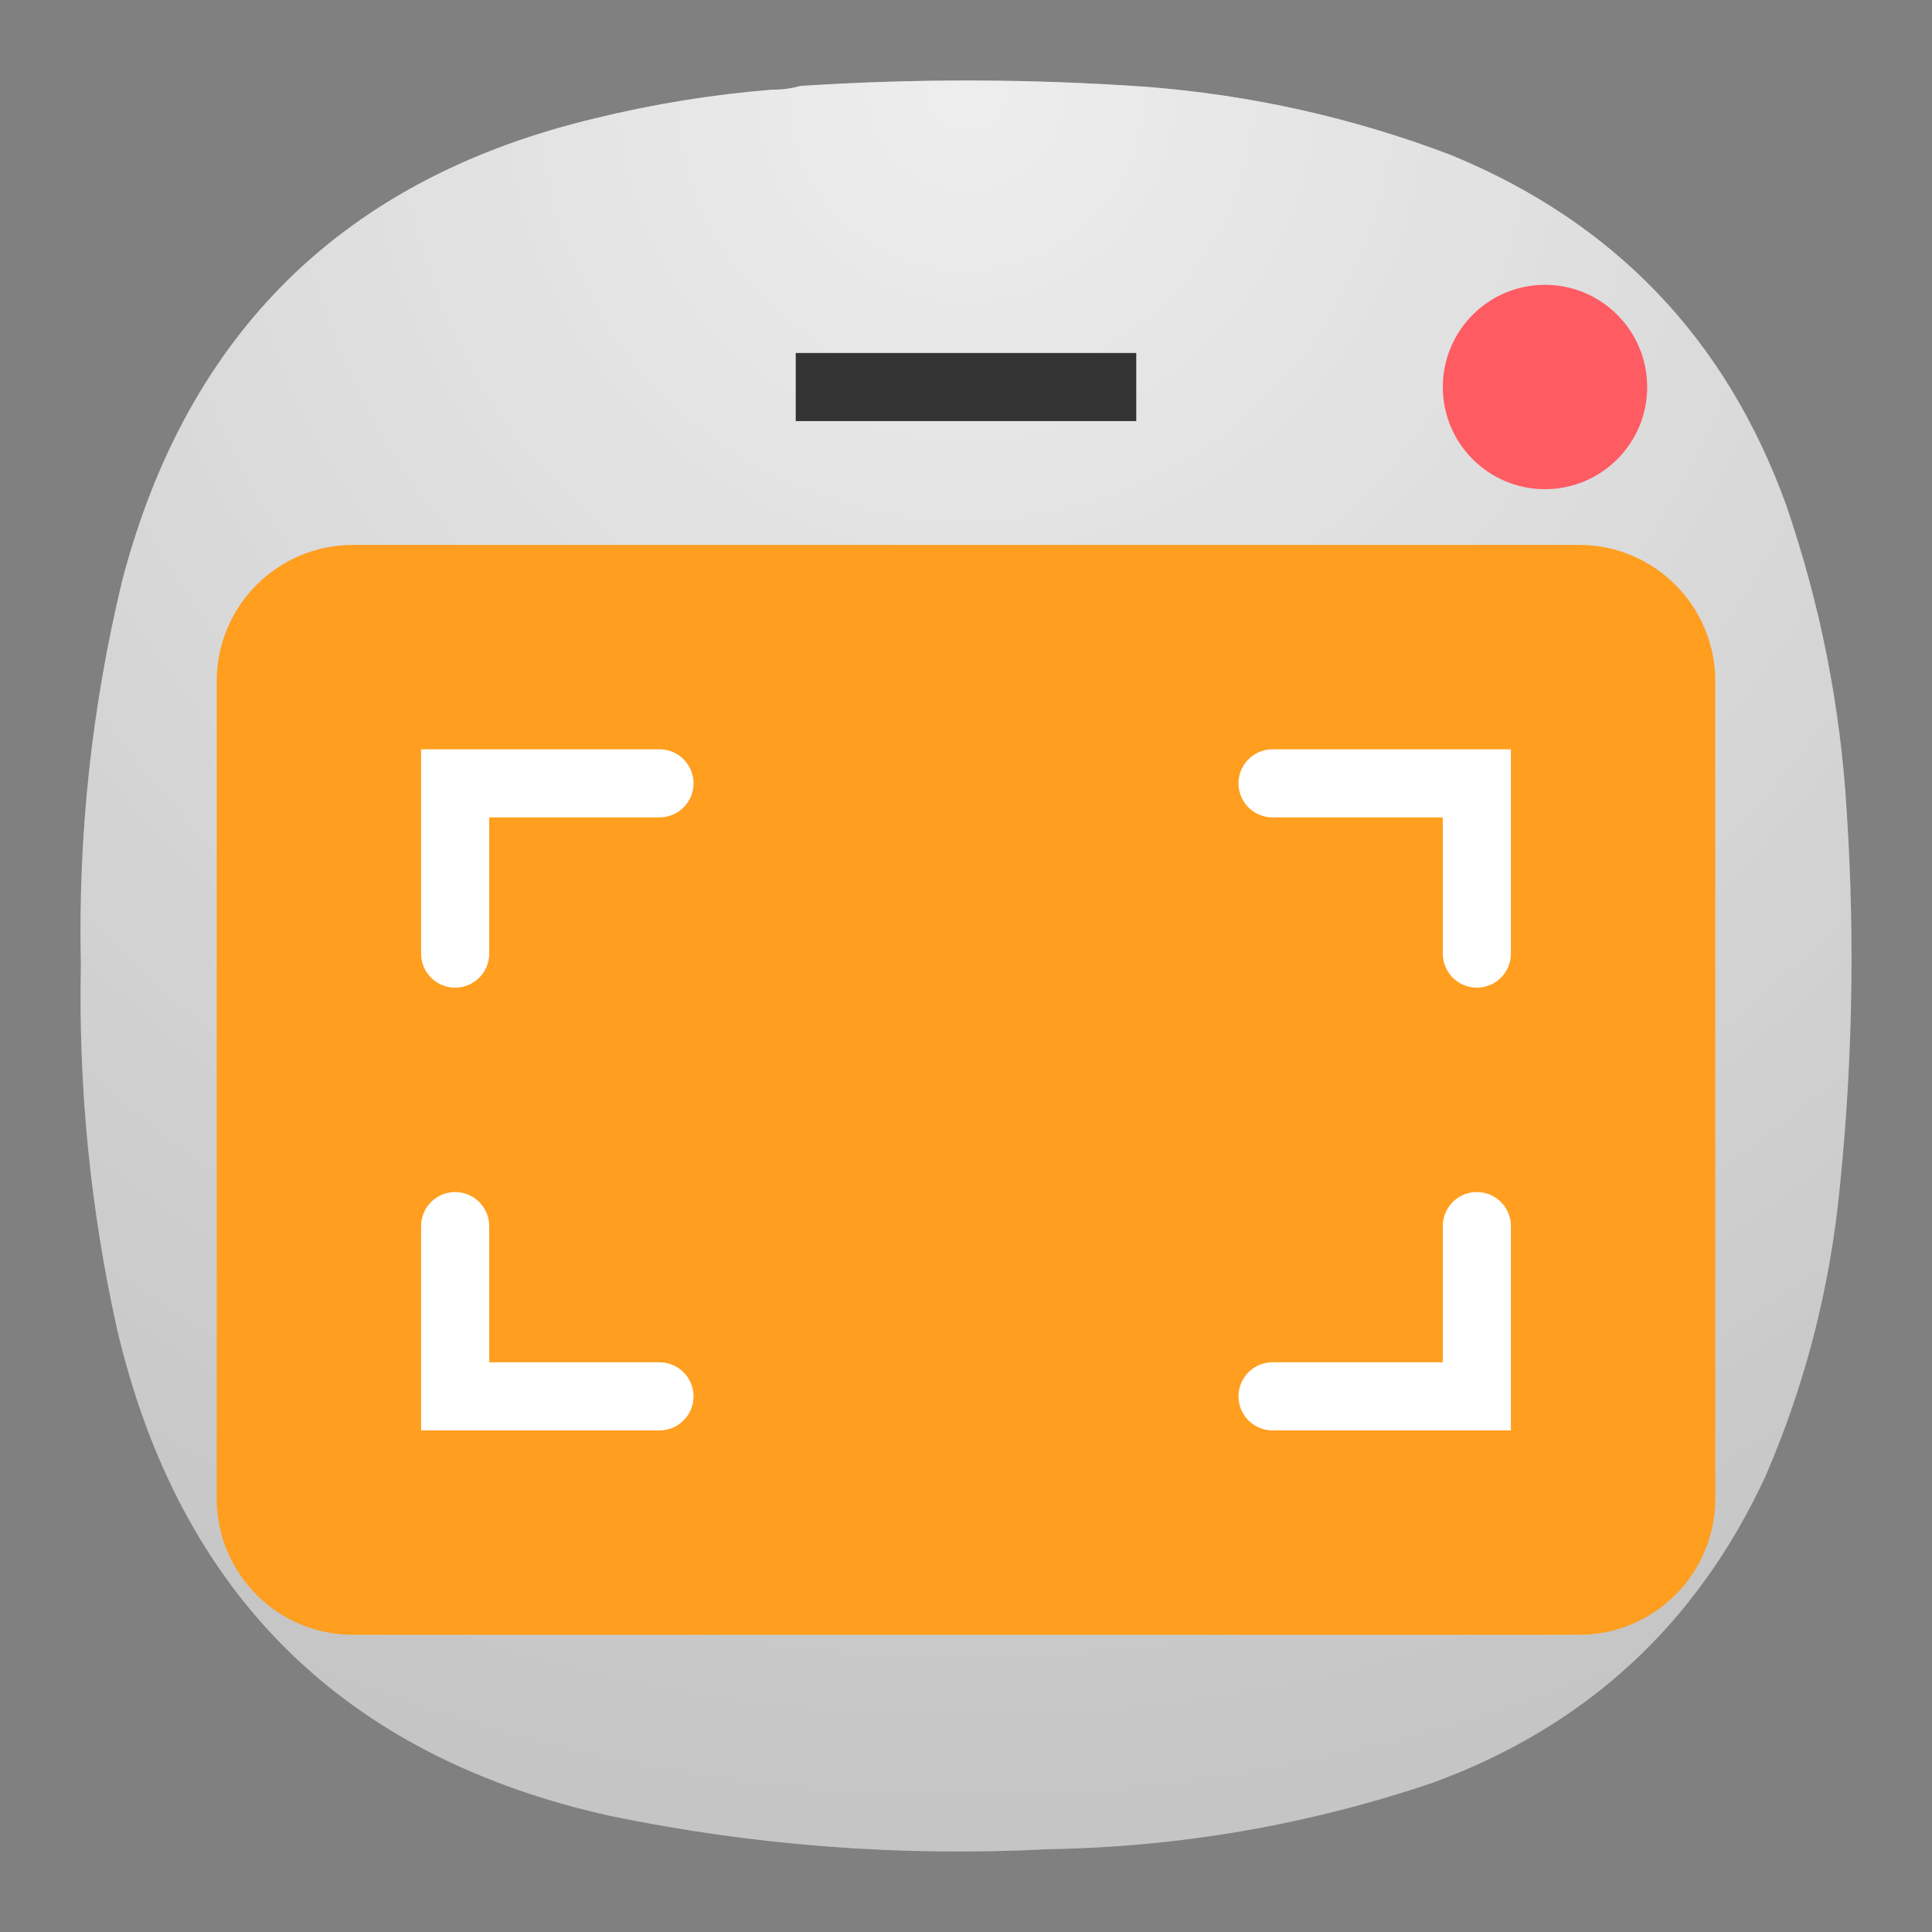 <svg width="24" height="24" viewBox="0 0 24 24" fill="none" xmlns="http://www.w3.org/2000/svg">
<rect x="0" y="0" width="24" height="24" fill="#808080" stroke="none"/>
<path fill-rule="evenodd" clip-rule="evenodd" d="M9.596 1.114C9.716 1.115 9.83 1.1 9.94 1.068C11.376 0.974 12.811 0.978 14.247 1.079C15.548 1.181 16.808 1.463 18.027 1.927C20.052 2.76 21.439 4.207 22.185 6.266C22.612 7.505 22.864 8.78 22.941 10.09C23.048 11.735 23.01 13.376 22.826 15.013C22.689 16.164 22.392 17.271 21.933 18.334C21.082 20.176 19.704 21.447 17.798 22.146C16.253 22.668 14.665 22.943 13.033 22.971C11.197 23.066 9.379 22.929 7.58 22.558C4.268 21.821 2.226 19.802 1.452 16.502C1.123 15.016 0.974 13.512 1.005 11.991C0.968 10.372 1.14 8.777 1.52 7.205C2.332 4.119 4.29 2.207 7.397 1.469C8.12 1.292 8.854 1.173 9.596 1.114Z" fill="url(#paint0_radial_3_431)"/>
<path opacity="0.35" fill-rule="evenodd" clip-rule="evenodd" d="M1 11.566C1 11.707 1.002 11.849 1.005 11.991C0.974 13.512 1.123 15.016 1.452 16.502C2.226 19.802 4.268 21.821 7.58 22.558C9.379 22.929 11.197 23.066 13.033 22.971C14.665 22.943 16.253 22.668 17.798 22.146C19.704 21.447 21.082 20.176 21.933 18.334C22.392 17.271 22.689 16.164 22.826 15.013C23.01 13.376 23.048 11.735 22.941 10.09C22.864 8.78 22.612 7.505 22.185 6.266C21.439 4.207 20.052 2.76 18.027 1.927C16.808 1.463 15.548 1.181 14.247 1.079C13.501 1.026 12.755 1 12.009 1C11.319 1 10.63 1.023 9.94 1.068C9.83 1.1 9.716 1.115 9.596 1.114C8.854 1.173 8.12 1.292 7.397 1.469C4.29 2.207 2.332 4.119 1.52 7.205C1.174 8.639 1 10.091 1 11.563C1 11.564 1 11.565 1 11.566Z" fill="#E6E6E6"/>
<path d="M19.615 6.769H4.385C3.45 6.769 2.692 7.527 2.692 8.462V18.615C2.692 19.55 3.45 20.308 4.385 20.308H19.615C20.55 20.308 21.308 19.55 21.308 18.615V8.462C21.308 7.527 20.55 6.769 19.615 6.769Z" fill="#FF9E1F"/>
<path d="M5.654 11.846V9.731H8.192M18.346 11.846V9.731H15.808M18.346 15.231V17.346H15.808M5.654 15.231V17.346H8.192" stroke="white" stroke-width="0.846" stroke-linecap="round"/>
<path d="M19.192 6.077C19.893 6.077 20.462 5.509 20.462 4.808C20.462 4.107 19.893 3.538 19.192 3.538C18.491 3.538 17.923 4.107 17.923 4.808C17.923 5.509 18.491 6.077 19.192 6.077Z" fill="#FF5B63"/>
<path d="M9.885 4.385H14.115V5.231H9.885V4.385Z" fill="#333333"/>
<defs>
<radialGradient id="paint0_radial_3_431" cx="0" cy="0" r="1" gradientUnits="userSpaceOnUse" gradientTransform="translate(12 1) rotate(90) scale(22)">
<stop stop-color="#F2F2F2"/>
<stop offset="1" stop-color="#B3B3B3"/>
</radialGradient>
</defs>
</svg>
